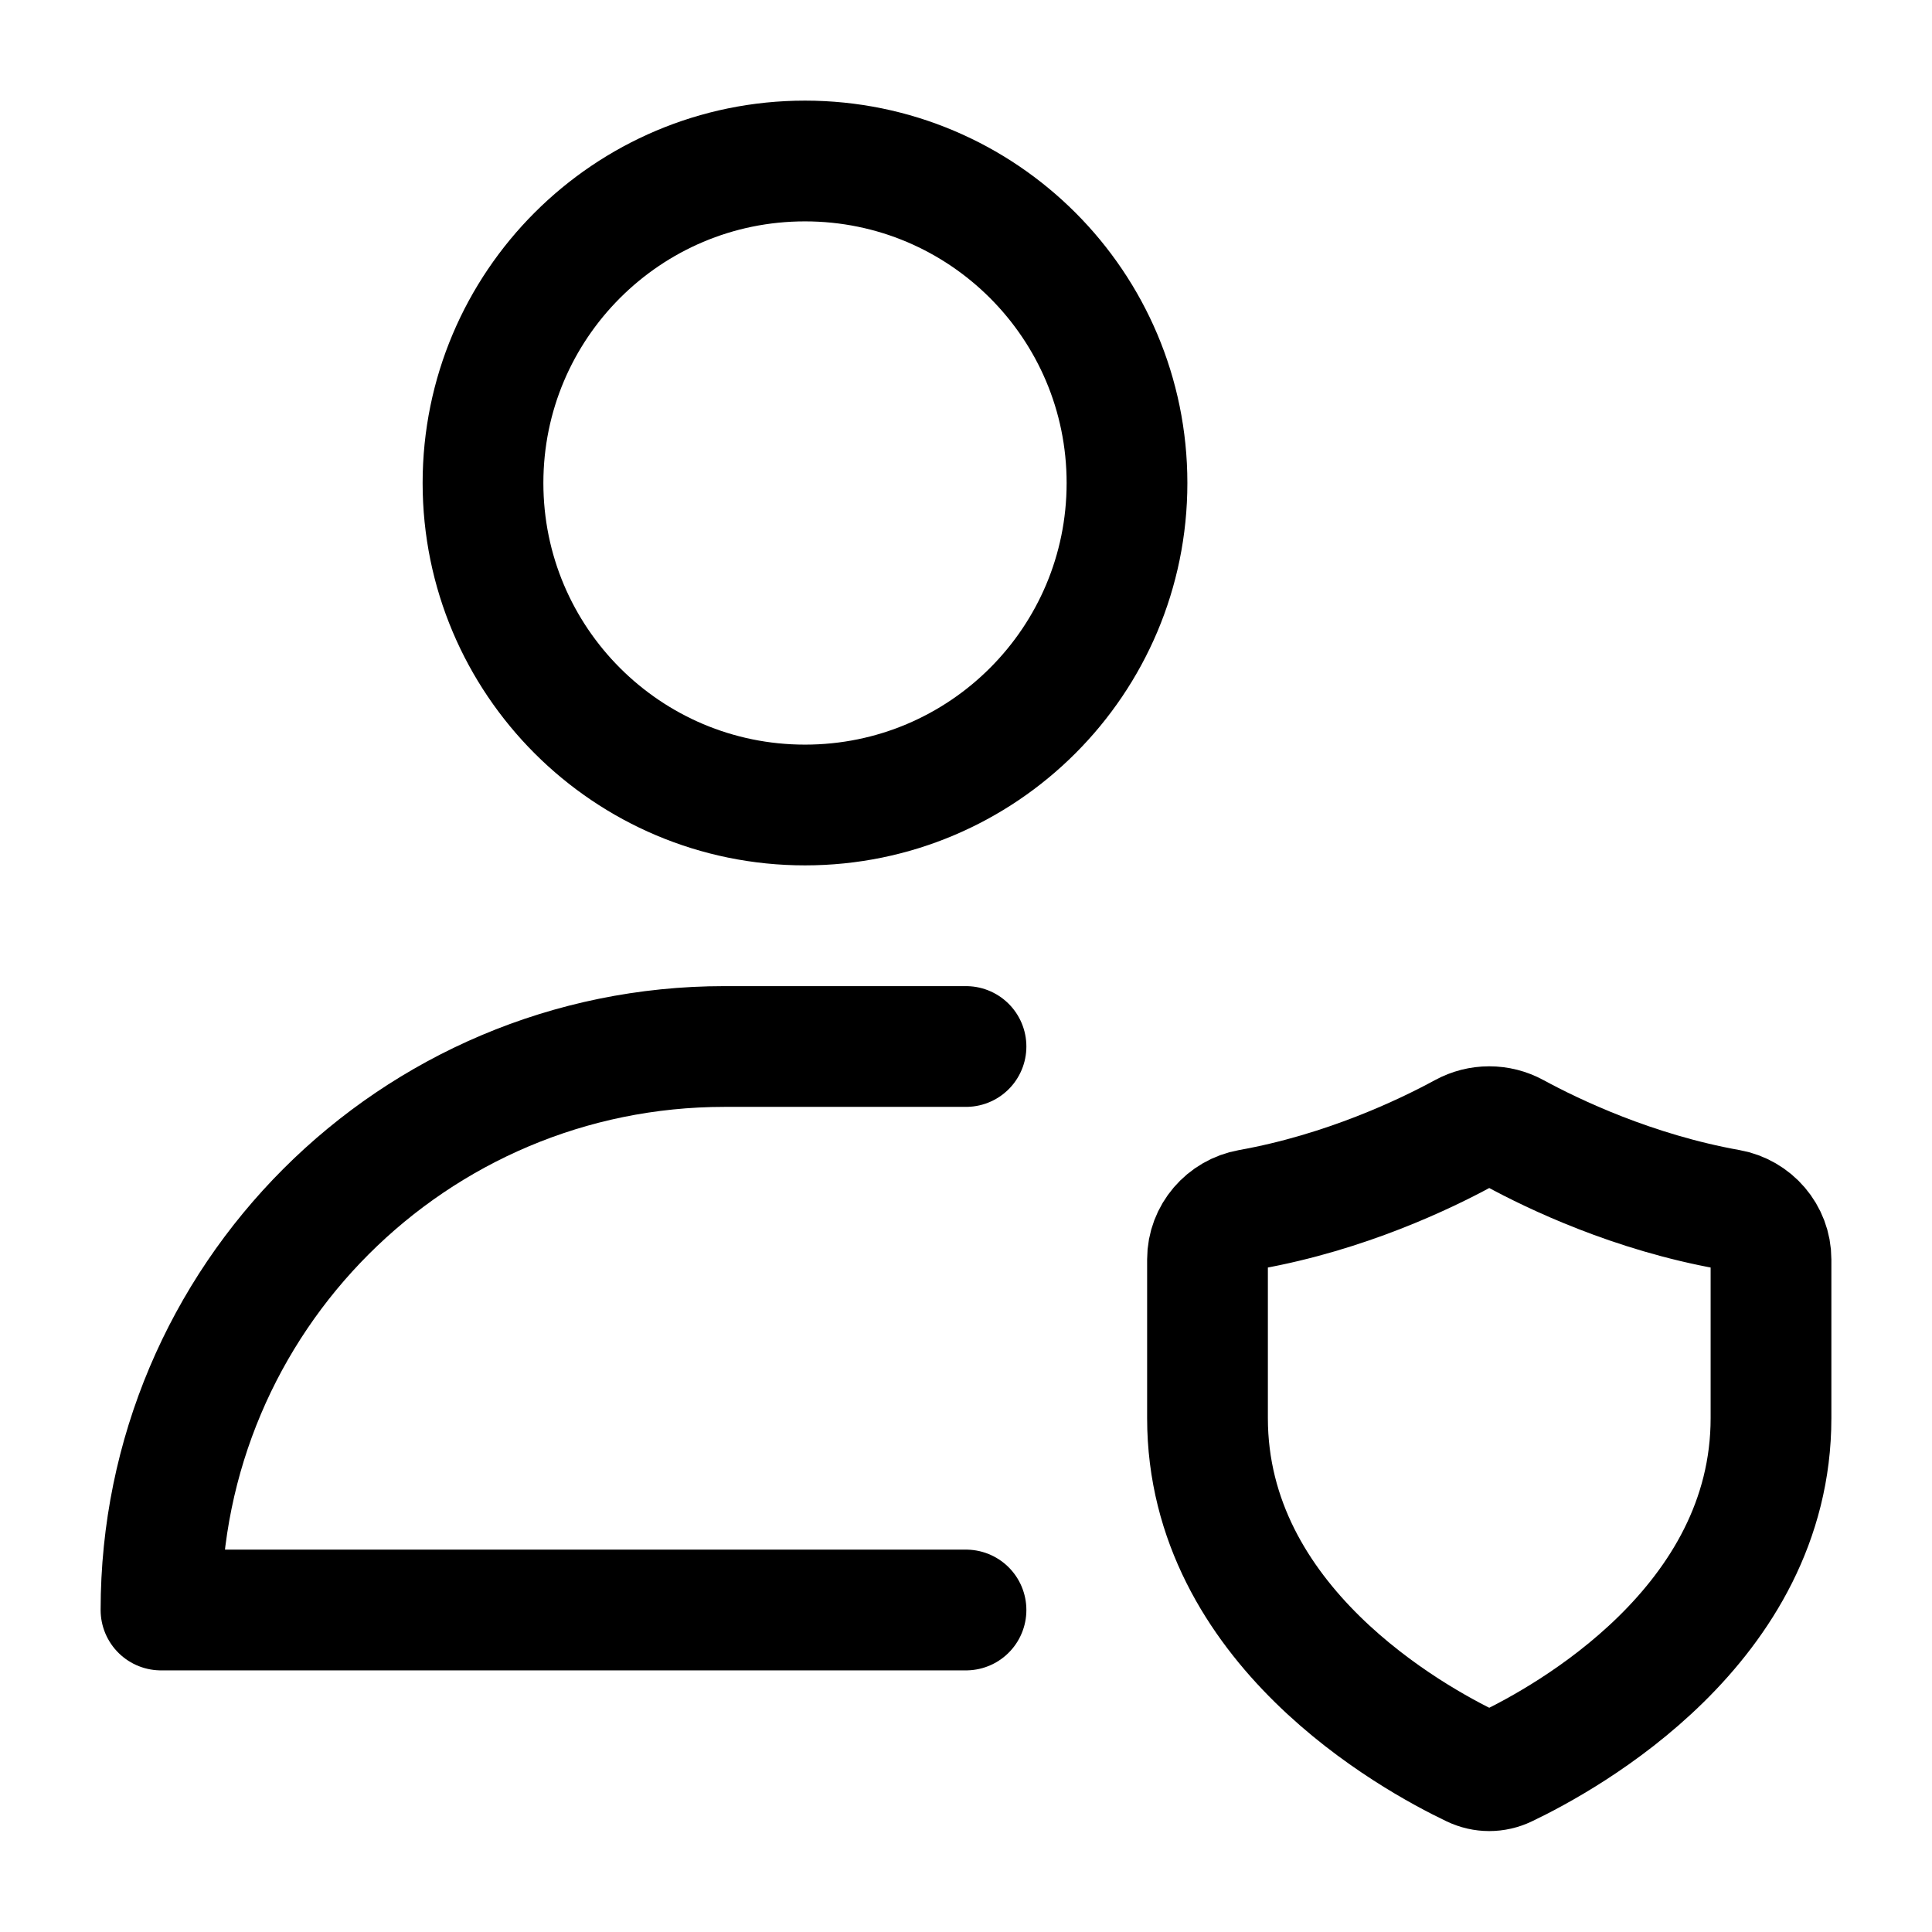 <svg width="24" height="24" viewBox="0 0 24 24" fill="none" xmlns="http://www.w3.org/2000/svg">
    <path d="M12 13H9C5.134 13 2 16.134 2 20H12M14 6C14 8.209 12.209 10 10 10C7.791 10 6 8.209 6 6C6 3.791 7.791 2 10 2C12.209 2 14 3.791 14 6Z" stroke="currentColor" stroke-width="1.5" stroke-linecap="round" stroke-linejoin="round"/>
    <path d="M22 17.616V15.645C22 15.335 21.772 15.078 21.477 15.025C20.287 14.812 19.299 14.339 18.817 14.077C18.62 13.969 18.38 13.969 18.183 14.077C17.701 14.339 16.713 14.812 15.523 15.025C15.228 15.078 15 15.335 15 15.645V17.616C15 20.188 17.542 21.59 18.294 21.949C18.426 22.012 18.574 22.012 18.706 21.949C19.458 21.59 22 20.188 22 17.616Z" stroke="currentColor" stroke-width="1.5" stroke-linecap="round"/>
</svg>
